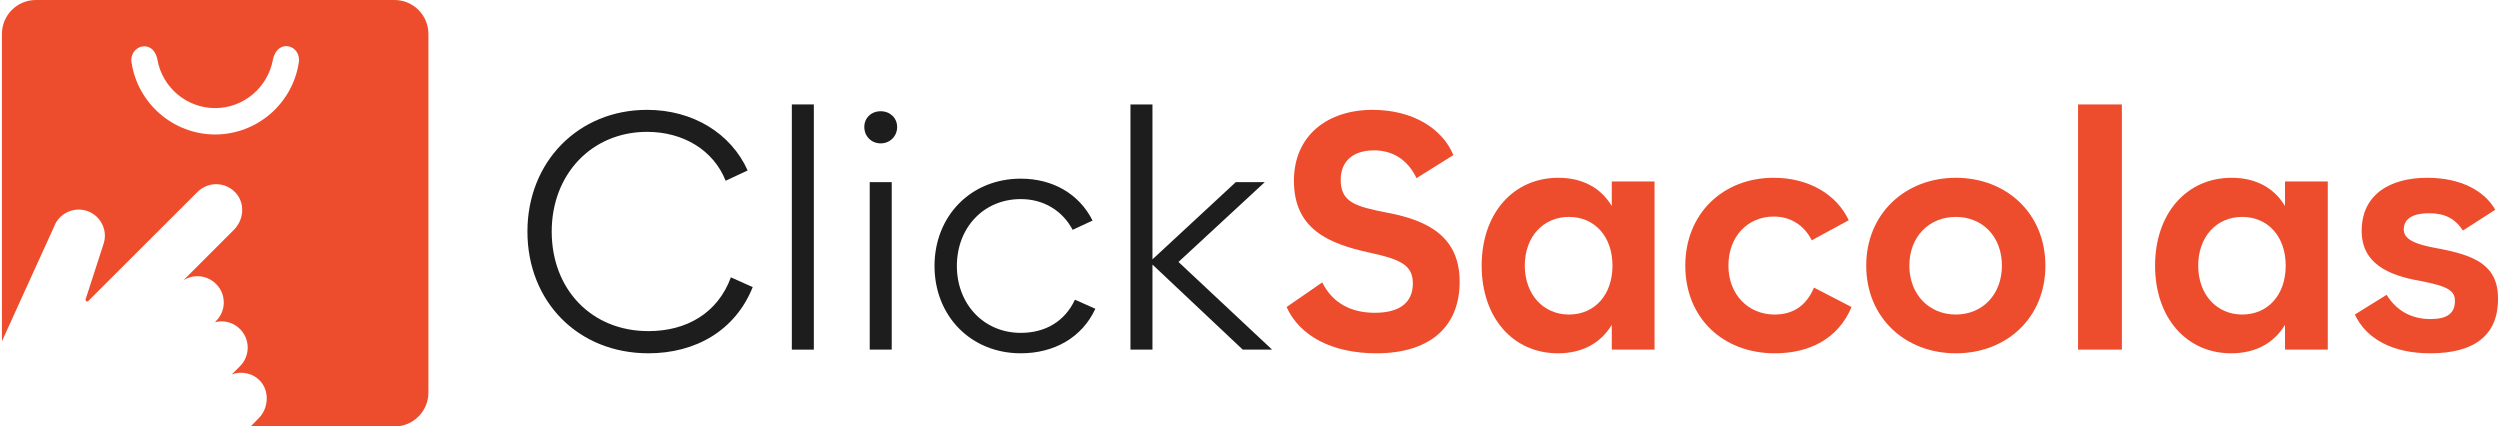 <?xml version="1.0" encoding="UTF-8"?>
<!DOCTYPE svg PUBLIC "-//W3C//DTD SVG 1.1//EN" "http://www.w3.org/Graphics/SVG/1.1/DTD/svg11.dtd">
<!-- Creator: CorelDRAW -->
<svg xmlns="http://www.w3.org/2000/svg" xml:space="preserve" width="170px" height="29px" version="1.1" style="shape-rendering:geometricPrecision; text-rendering:geometricPrecision; image-rendering:optimizeQuality; fill-rule:evenodd; clip-rule:evenodd"
viewBox="0 0 142.93 24.42"
 xmlns:xlink="http://www.w3.org/1999/xlink"
 xmlns:xodm="http://www.corel.com/coreldraw/odm/2003">
 <defs>
  <style type="text/css">
   <![CDATA[
    .fil2 {fill:#EE4D2D}
    .fil0 {fill:#1D1D1D;fill-rule:nonzero}
    .fil1 {fill:#EE4D2D;fill-rule:nonzero}
   ]]>
  </style>
 </defs>
 <g id="DESIGNED_x0020_BY_x0020_FREEPIK">
  <path class="fil0" d="M37.02 20.23c2.68,0 4.97,-1.29 5.97,-3.79l-1.25 -0.56c-0.76,2.07 -2.56,3.08 -4.72,3.08 -3.28,0 -5.54,-2.41 -5.54,-5.7 0,-3.29 2.3,-5.71 5.46,-5.71 2.09,0 3.81,1.06 4.5,2.8l1.26 -0.59c-0.96,-2.13 -3.14,-3.47 -5.76,-3.47 -3.93,0 -6.85,2.97 -6.85,6.97 0,4 2.89,6.97 6.93,6.97z"/>
  <polygon id="_1" class="fil0" points="46.49,20.02 46.49,5.98 45.23,5.98 45.23,20.02 "/>
  <path id="_2" class="fil0" d="M50.32 8.21c0.53,0 0.94,-0.41 0.94,-0.94 0,-0.52 -0.41,-0.9 -0.94,-0.9 -0.54,0 -0.94,0.38 -0.94,0.9 0,0.53 0.4,0.94 0.94,0.94zm0.63 11.81l0 -9.59 -1.26 0 0 9.59 1.26 0z"/>
  <path id="_3" class="fil0" d="M58.34 20.23c1.88,0 3.5,-0.88 4.27,-2.55l-1.17 -0.52c-0.57,1.23 -1.68,1.9 -3.1,1.9 -2.14,0 -3.66,-1.67 -3.66,-3.83 0,-2.18 1.52,-3.83 3.66,-3.83 1.32,0 2.39,0.67 2.97,1.76l1.14 -0.53c-0.76,-1.52 -2.27,-2.4 -4.11,-2.4 -2.87,0 -4.94,2.15 -4.94,5 0,2.85 2.07,5 4.94,5z"/>
  <polygon id="_4" class="fil0" points="67.37,15 72.31,10.43 70.65,10.43 65.88,14.85 65.88,5.98 64.62,5.98 64.62,20.02 65.88,20.02 65.88,15.15 71.05,20.02 72.73,20.02 "/>
  <path id="_5" class="fil1" d="M78.71 20.23c2.96,0 4.76,-1.44 4.76,-4.1 0,-2.57 -1.8,-3.5 -4.09,-3.94 -1.92,-0.37 -2.72,-0.62 -2.72,-1.9 0,-1.09 0.74,-1.68 1.91,-1.68 0.96,0 1.88,0.44 2.43,1.59l2.11 -1.32c-0.63,-1.52 -2.32,-2.59 -4.63,-2.59 -2.59,0 -4.5,1.48 -4.5,4.06 0,2.76 1.97,3.6 4.31,4.11 1.79,0.39 2.5,0.71 2.5,1.77 0,1.16 -0.84,1.68 -2.18,1.68 -1.34,0 -2.41,-0.54 -3.01,-1.74l-2.04 1.41c0.74,1.65 2.6,2.65 5.15,2.65z"/>
  <path id="_6" class="fil1" d="M89.1 20.23c1.44,0 2.47,-0.62 3.08,-1.63l0 1.42 2.45 0 0 -9.63 -2.45 0 0 1.41c-0.61,-1.03 -1.66,-1.62 -3.06,-1.62 -2.59,0 -4.39,2.05 -4.39,5.03 0,2.99 1.8,5.02 4.37,5.02zm0.63 -2.22c-1.47,0 -2.53,-1.15 -2.53,-2.8 0,-1.66 1.06,-2.79 2.53,-2.79 1.46,0 2.49,1.11 2.49,2.79 0,1.69 -1.03,2.8 -2.49,2.8z"/>
  <path id="_7" class="fil1" d="M101.52 20.23c1.95,0 3.62,-0.81 4.39,-2.65l-2.15 -1.11c-0.46,1.08 -1.24,1.54 -2.26,1.54 -1.51,0 -2.64,-1.15 -2.64,-2.8 0,-1.68 1.11,-2.81 2.6,-2.81 0.94,0 1.73,0.48 2.17,1.36l2.12 -1.15c-0.71,-1.5 -2.31,-2.43 -4.3,-2.43 -2.9,0 -5.06,2.05 -5.06,5.03 0,2.99 2.15,5.02 5.13,5.02z"/>
  <path id="_8" class="fil1" d="M111.88 20.23c2.91,0 5.13,-2.03 5.13,-5.02 0,-2.98 -2.22,-5.03 -5.13,-5.03 -2.89,0 -5.13,2.05 -5.13,5.03 0,2.99 2.24,5.02 5.13,5.02zm0 -2.22c-1.53,0 -2.66,-1.15 -2.66,-2.8 0,-1.66 1.13,-2.79 2.66,-2.79 1.53,0 2.64,1.13 2.64,2.79 0,1.65 -1.11,2.8 -2.64,2.8z"/>
  <polygon id="_9" class="fil1" points="121.39,20.02 121.39,5.98 118.88,5.98 118.88,20.02 "/>
  <path id="_10" class="fil1" d="M127.65 20.23c1.44,0 2.47,-0.62 3.08,-1.63l0 1.42 2.45 0 0 -9.63 -2.45 0 0 1.41c-0.61,-1.03 -1.66,-1.62 -3.06,-1.62 -2.58,0 -4.38,2.05 -4.38,5.03 0,2.99 1.8,5.02 4.36,5.02zm0.63 -2.22c-1.47,0 -2.52,-1.15 -2.52,-2.8 0,-1.66 1.05,-2.79 2.52,-2.79 1.46,0 2.49,1.11 2.49,2.79 0,1.69 -1.03,2.8 -2.49,2.8z"/>
  <path id="_11" class="fil1" d="M139.04 20.23c2.6,0 3.89,-1.08 3.89,-3.12 0,-1.94 -1.33,-2.49 -3.47,-2.89 -1.3,-0.23 -1.93,-0.52 -1.93,-1.08 0,-0.67 0.61,-0.93 1.45,-0.93 0.9,0 1.48,0.3 1.94,0.99l1.85 -1.19c-0.61,-1.07 -1.95,-1.83 -3.9,-1.83 -2.09,0 -3.75,0.93 -3.75,3.04 0,1.86 1.51,2.55 3.38,2.87 1.59,0.31 1.96,0.56 1.96,1.15 0,0.71 -0.46,1.03 -1.4,1.03 -1.19,0 -2.01,-0.57 -2.51,-1.39l-1.82 1.13c0.65,1.39 2.15,2.22 4.31,2.22z"/>
  <path class="fil2" d="M1.94 0l20.54 0c1.07,0 1.94,0.87 1.94,1.94l0 20.54c0,1.07 -0.87,1.94 -1.94,1.94l-8.24 0 0.46 -0.47c0.56,-0.55 0.63,-1.52 0.11,-2.11 -0.43,-0.48 -1.09,-0.61 -1.65,-0.4l0.47 -0.47c0.59,-0.59 0.59,-1.54 0,-2.13 -0.39,-0.39 -0.93,-0.52 -1.43,-0.39l0.06 -0.07c0.59,-0.58 0.59,-1.54 0,-2.12 -0.51,-0.51 -1.29,-0.58 -1.87,-0.21l2.89 -2.89c0.55,-0.55 0.65,-1.43 0.17,-2.04 -0.57,-0.72 -1.62,-0.76 -2.25,-0.13l-6.25 6.24c-0.07,0.08 -0.19,0 -0.16,-0.09l1.01 -3.12c0.29,-0.78 -0.11,-1.64 -0.89,-1.93 -0.78,-0.28 -1.65,0.12 -1.93,0.9l-2.98 6.55 0 -17.6c0,-1.07 0.87,-1.94 1.94,-1.94zm15.05 3.63c-0.37,2.3 -2.38,4.07 -4.78,4.07 -2.4,0 -4.41,-1.77 -4.78,-4.07 -0.21,-0.99 1.2,-1.49 1.47,-0.23 0.27,1.58 1.65,2.79 3.31,2.79l0 0c1.65,0 3.03,-1.21 3.31,-2.79 0.29,-1.27 1.68,-0.78 1.47,0.23z"/>
 </g>
</svg>
